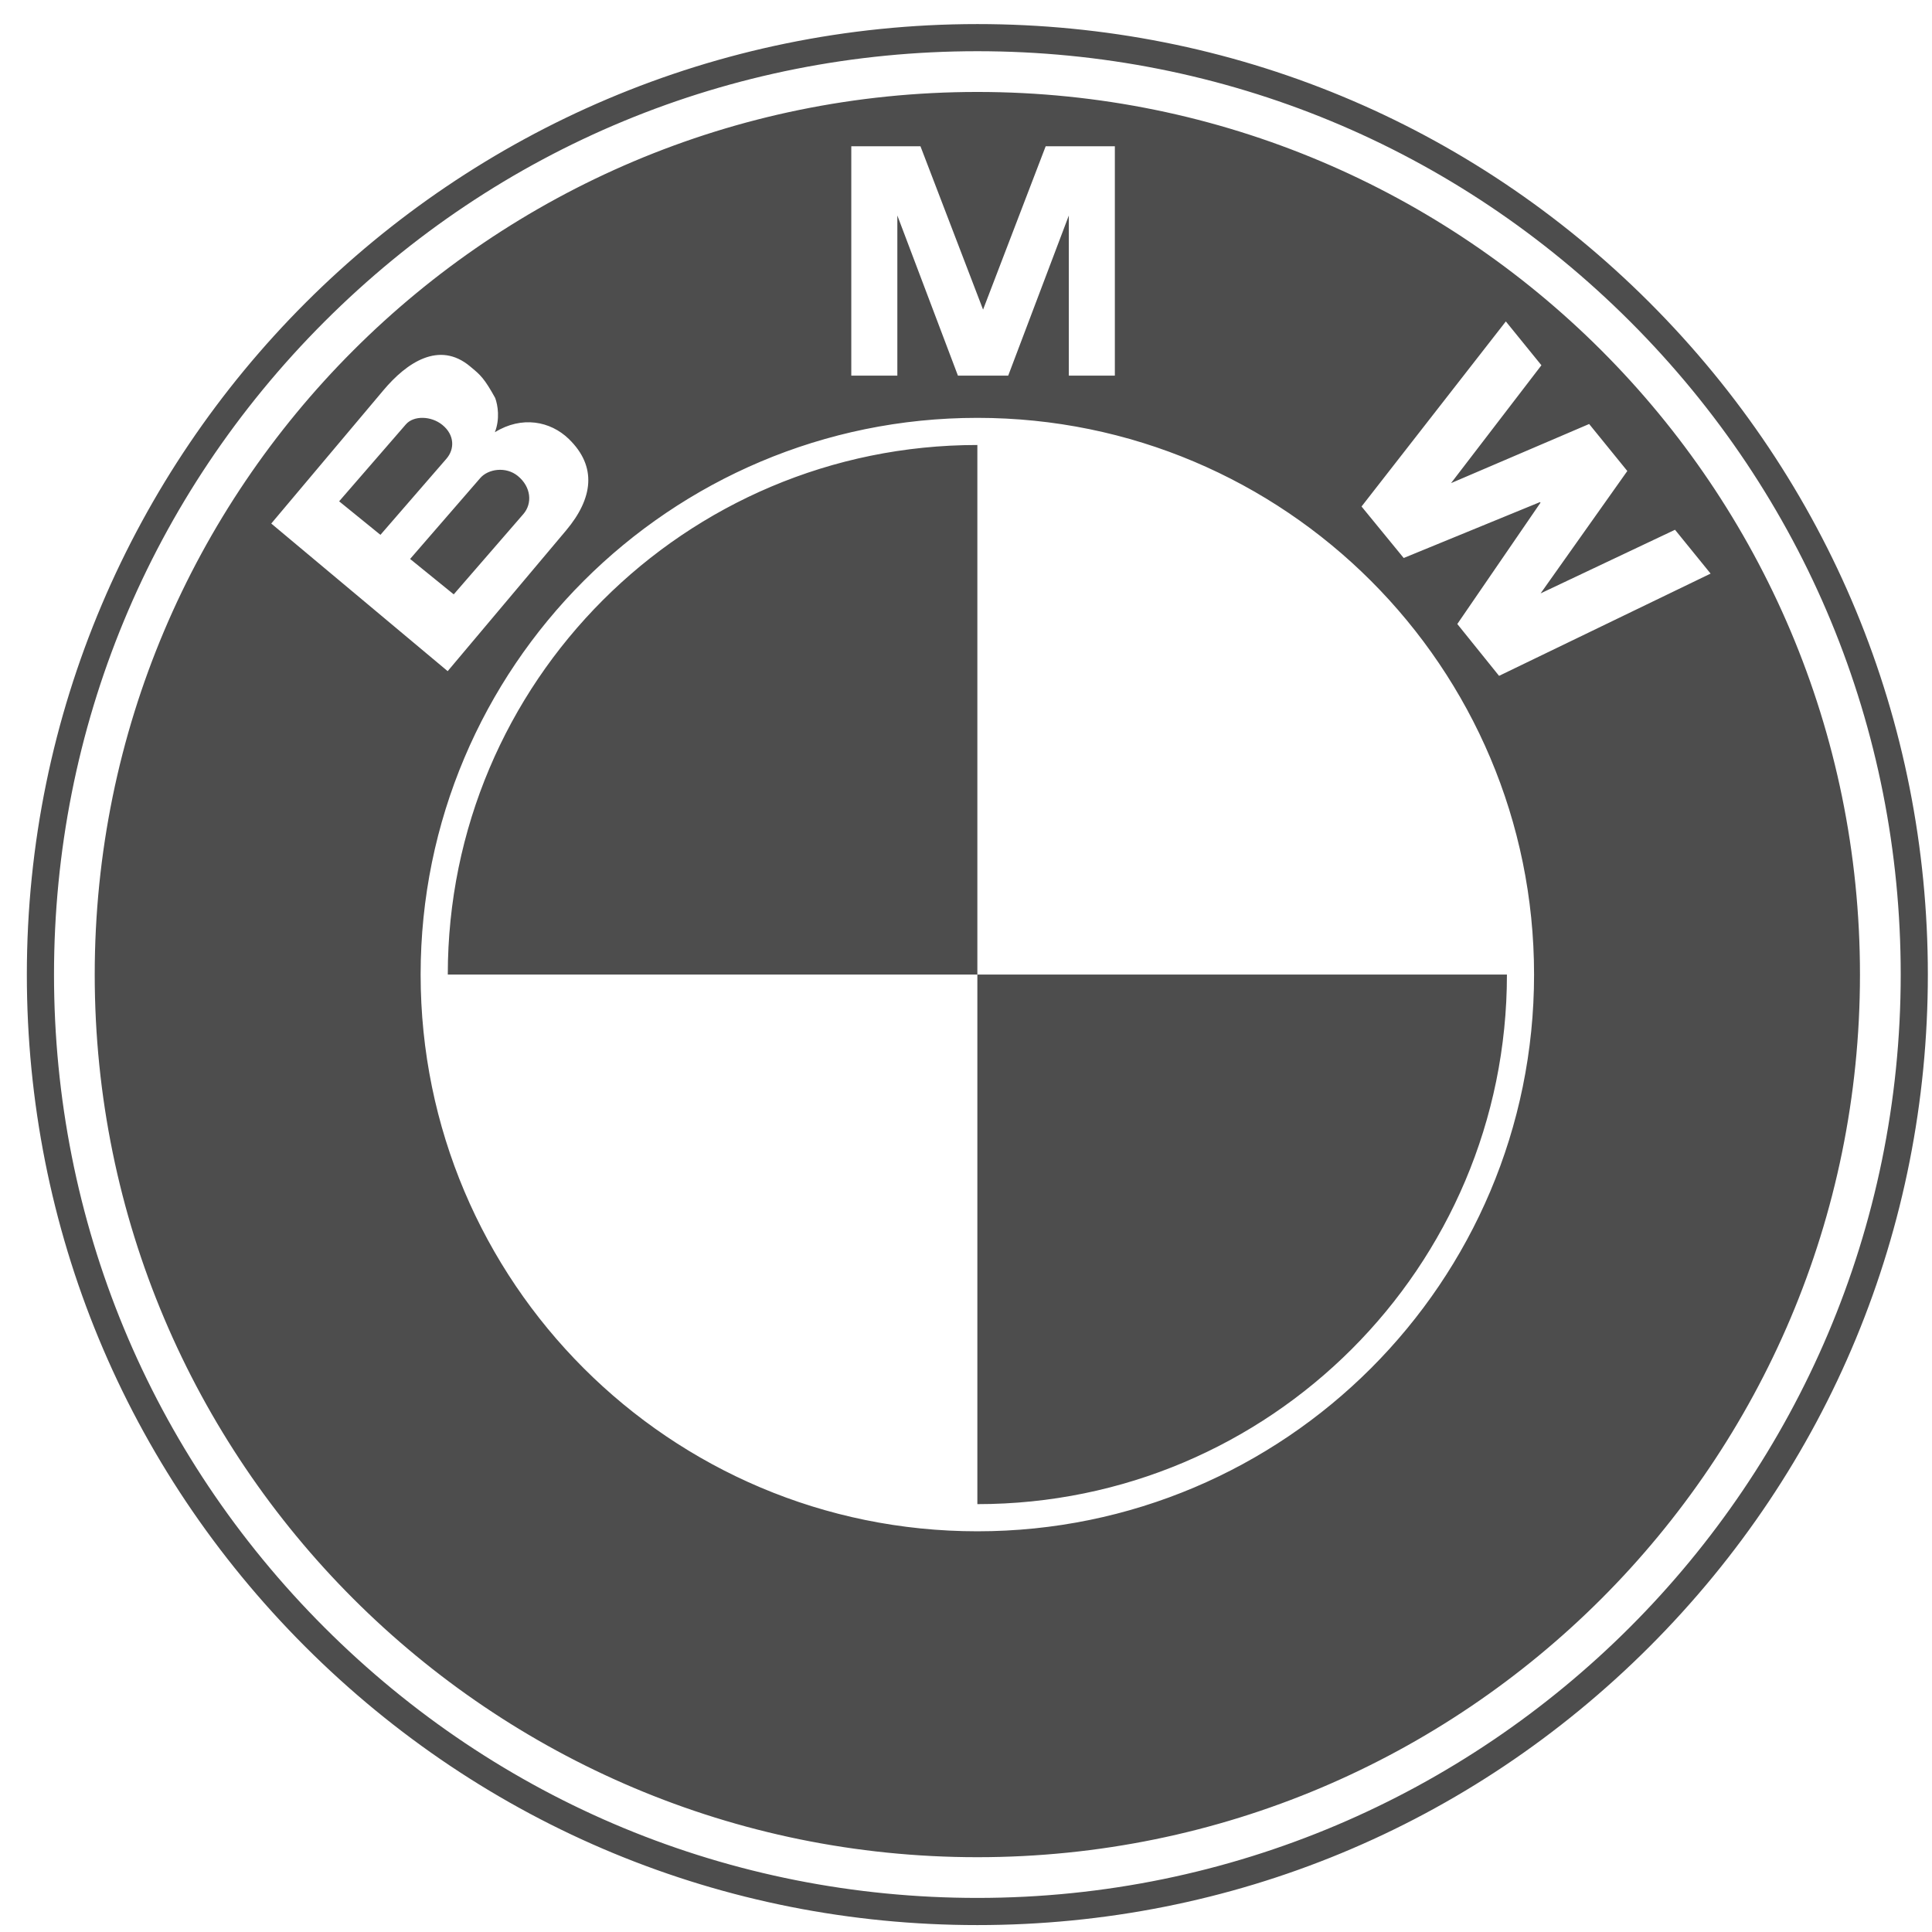 <svg width="67" height="67" viewBox="0 0 67 67" fill="none" xmlns="http://www.w3.org/2000/svg">
<path fill-rule="evenodd" clip-rule="evenodd" d="M33.894 66.76C42.698 66.76 50.976 63.331 57.202 57.105C63.428 50.879 66.856 42.602 66.856 33.797C66.856 24.993 63.428 16.715 57.202 10.489C50.976 4.263 42.698 0.835 33.894 0.835C15.718 0.835 0.931 15.621 0.931 33.797C0.931 42.602 4.36 50.879 10.585 57.105C16.811 63.331 25.089 66.76 33.894 66.76ZM1.873 33.797C1.873 25.244 5.203 17.203 11.252 11.155C17.3 5.107 25.341 1.776 33.894 1.776C42.447 1.776 50.488 5.107 56.536 11.155C62.584 17.203 65.915 25.244 65.915 33.797C65.915 51.454 51.55 65.818 33.894 65.818C25.341 65.818 17.3 62.487 11.252 56.439C5.203 50.391 1.873 42.35 1.873 33.797ZM3.285 33.797C3.285 16.893 16.989 3.189 33.894 3.189C50.798 3.189 64.502 16.893 64.502 33.797C64.502 50.702 50.798 64.406 33.894 64.406C16.989 64.406 3.285 50.702 3.285 33.797ZM33.894 53.104C23.231 53.104 14.587 44.46 14.587 33.797C14.587 23.135 23.231 14.491 33.894 14.491C44.556 14.491 53.2 23.135 53.2 33.797C53.2 44.46 44.556 53.104 33.894 53.104ZM33.894 33.797H15.529C15.529 23.655 23.751 15.432 33.894 15.432V33.797ZM33.894 52.162V33.797H52.259C52.259 43.94 44.036 52.162 33.894 52.162ZM19.726 15.223C19.085 14.601 18.093 14.414 17.162 14.989C17.34 14.53 17.267 14.061 17.173 13.802C16.796 13.117 16.649 12.995 16.358 12.753L16.301 12.705C15.231 11.81 14.104 12.574 13.299 13.531L9.407 18.156L15.525 23.275L19.629 18.398C20.567 17.284 20.712 16.179 19.726 15.223ZM34.964 13.026L37.066 7.473V13.026H38.662V5.073H36.263L34.092 10.737L31.921 5.073H29.522V13.026H31.119V7.473L33.22 13.026H34.964ZM56.434 16.334L53.427 20.578L58.088 18.372L59.322 19.892L51.986 23.438L50.538 21.64L53.423 17.433L53.406 17.412L48.679 19.351L47.217 17.565L52.221 11.147L53.455 12.667L50.321 16.754L55.11 14.704L56.434 16.334ZM15.34 14.735C14.951 14.419 14.345 14.406 14.076 14.716L11.761 17.385L13.193 18.548L15.482 15.908C15.77 15.577 15.769 15.083 15.34 14.735ZM15.735 20.612L18.148 17.829C18.469 17.46 18.422 16.884 17.955 16.504C17.542 16.169 16.929 16.261 16.655 16.578L14.222 19.384L15.735 20.612Z" fill="#4D4D4D"/>
</svg>
